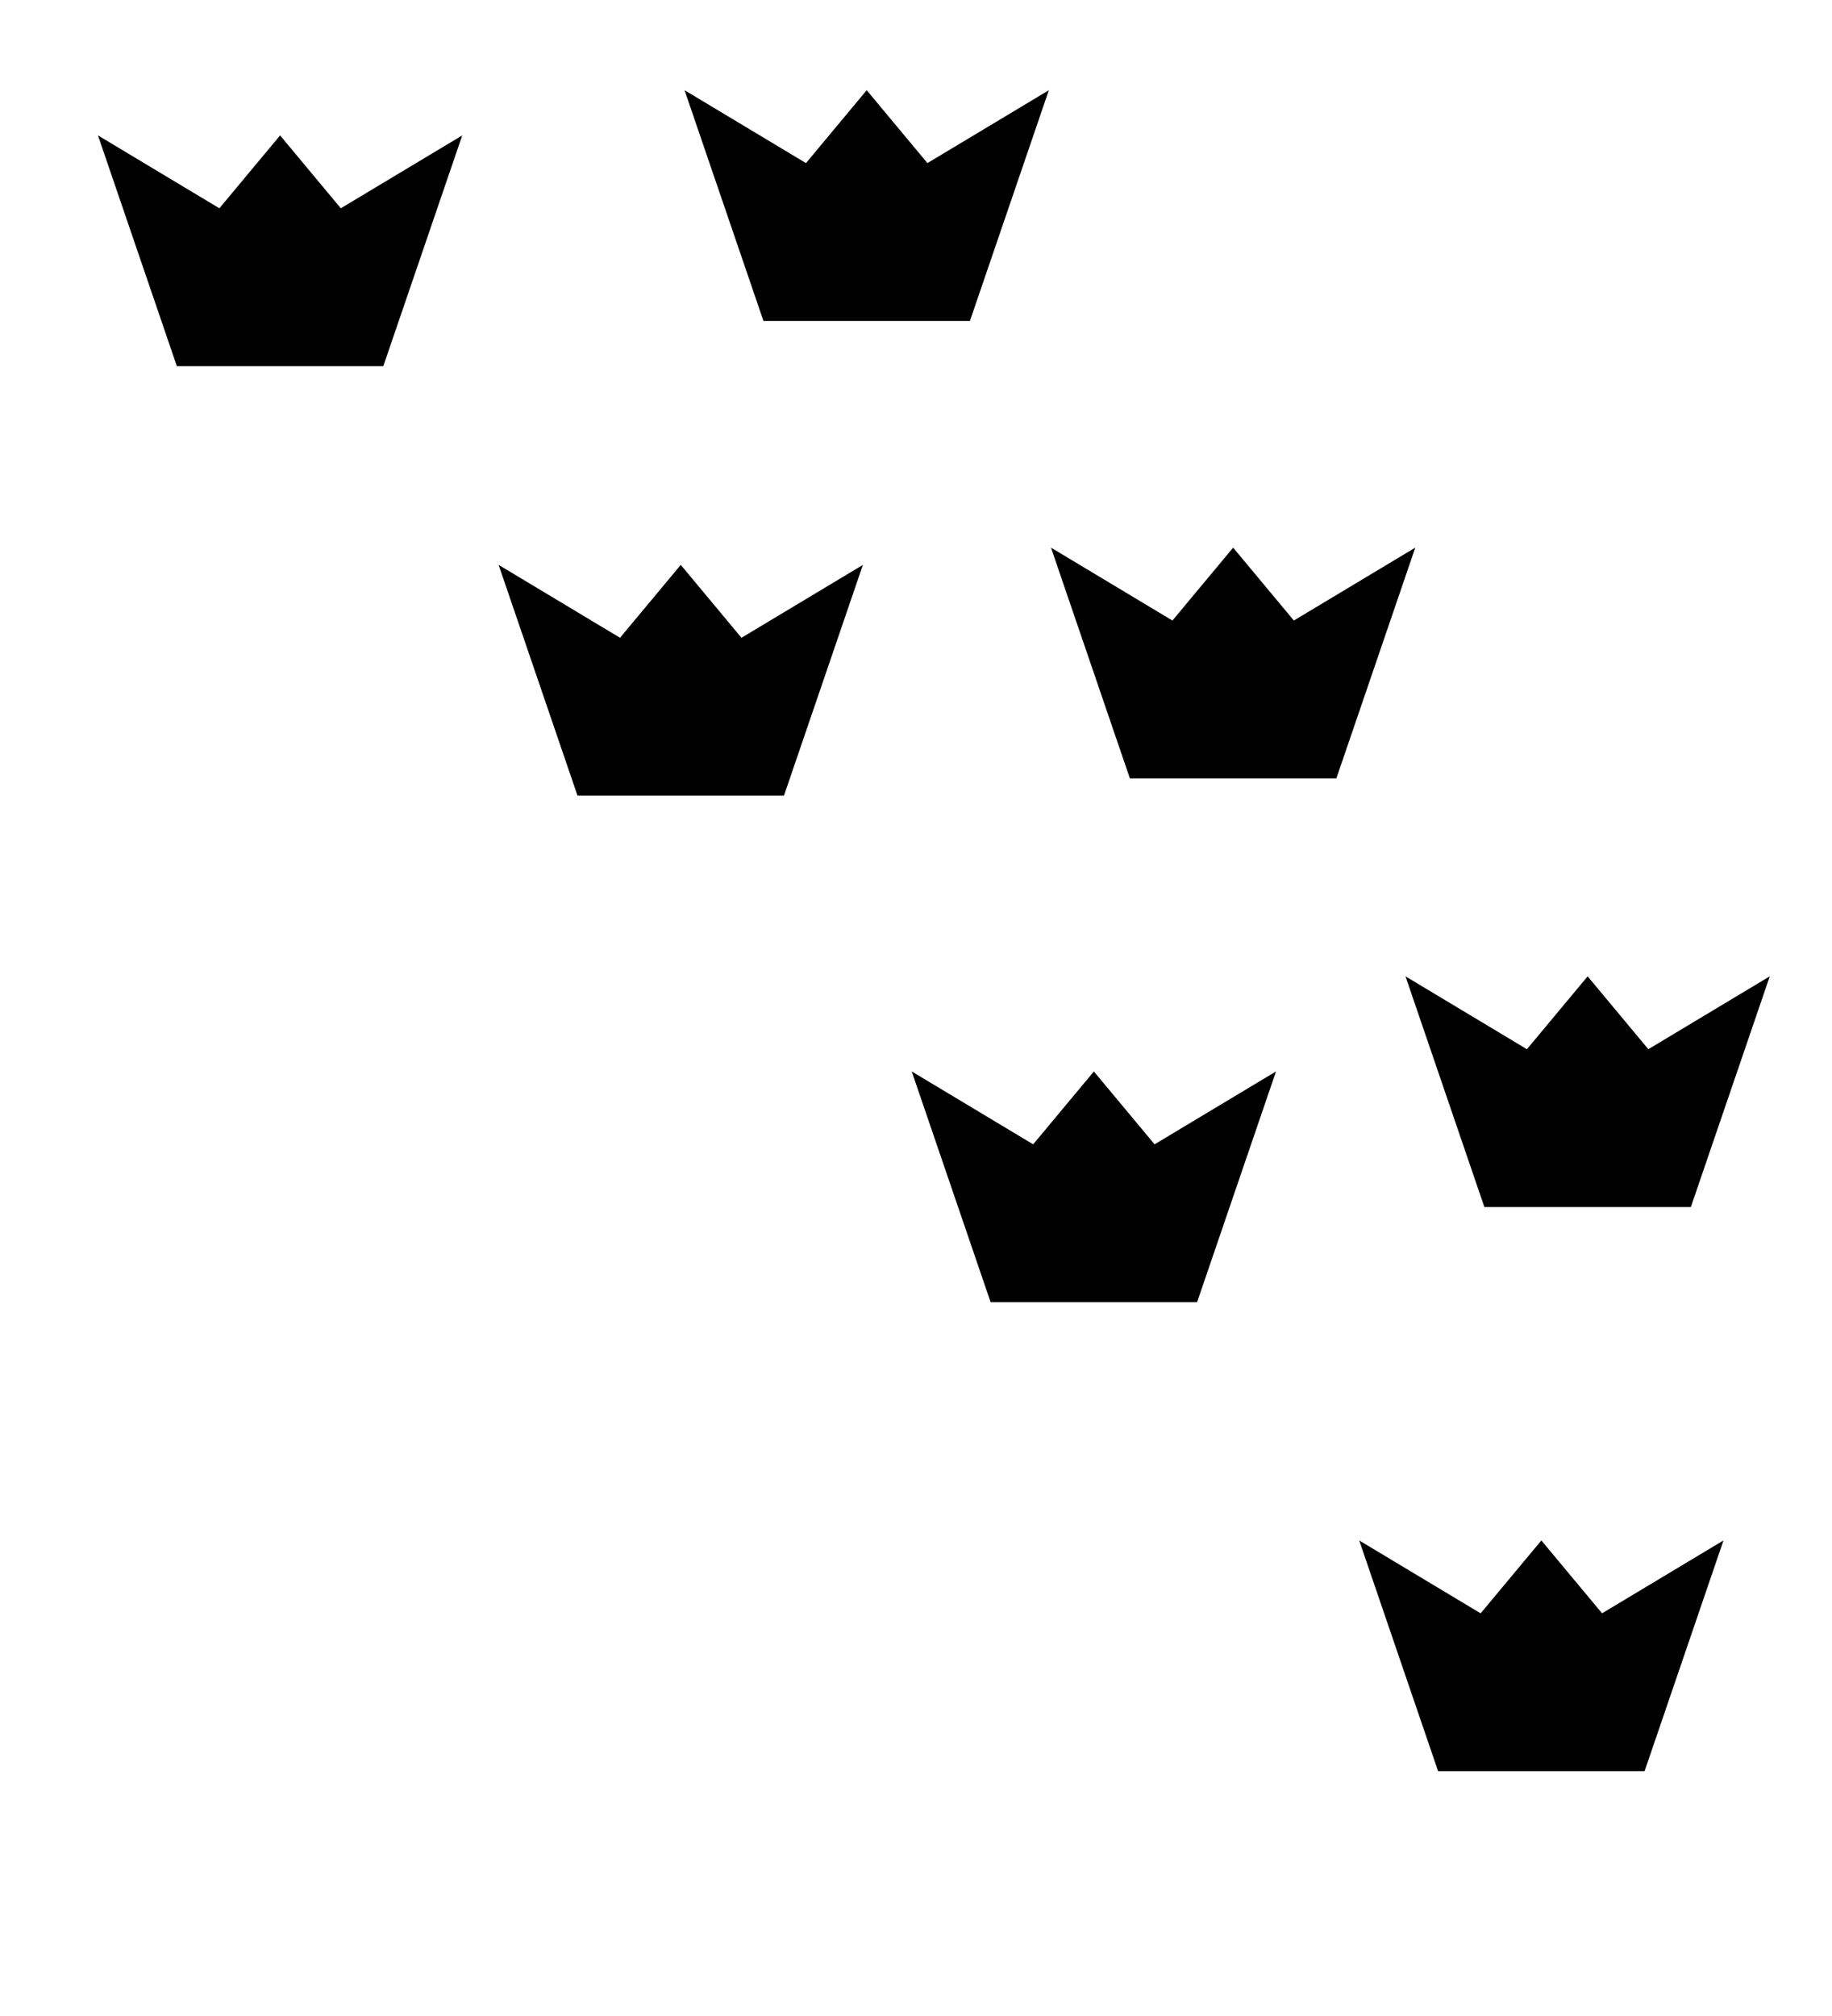 <?xml version="1.0" encoding="UTF-8"?>
<svg version="1.1" viewBox="0 0 100 110" xmlns="http://www.w3.org/2000/svg" xmlns:cc="http://creativecommons.org/ns#" xmlns:dc="http://purl.org/dc/elements/1.1/" xmlns:rdf="http://www.w3.org/1999/02/22-rdf-syntax-ns#" xmlns:xlink="http://www.w3.org/1999/xlink">
 <path id="e-1-8" d="m5.347 7.388 6.628 3.977 3.314-3.977 3.314 3.977 6.628-3.977-4.308 12.59h-11.27z"/>
 <use id="use836" transform="translate(32.02 -2.466)" width="100%" height="100%" xlink:href="#e-1-8"/>
 <use id="use838" transform="translate(-10.15 25.9)" width="100%" height="100%" xlink:href="#use836"/>
 <use id="use840" transform="translate(22.55 27.64)" width="100%" height="100%" xlink:href="#use838"/>
 <use id="use842" transform="translate(7.602 -28.58)" width="100%" height="100%" xlink:href="#use840"/>
 <use id="use844" transform="translate(19.35 23.39)" width="100%" height="100%" xlink:href="#use842"/>
 <use transform="translate(-2.526 30.78)" width="100%" height="100%" xlink:href="#use844"/>
</svg>
